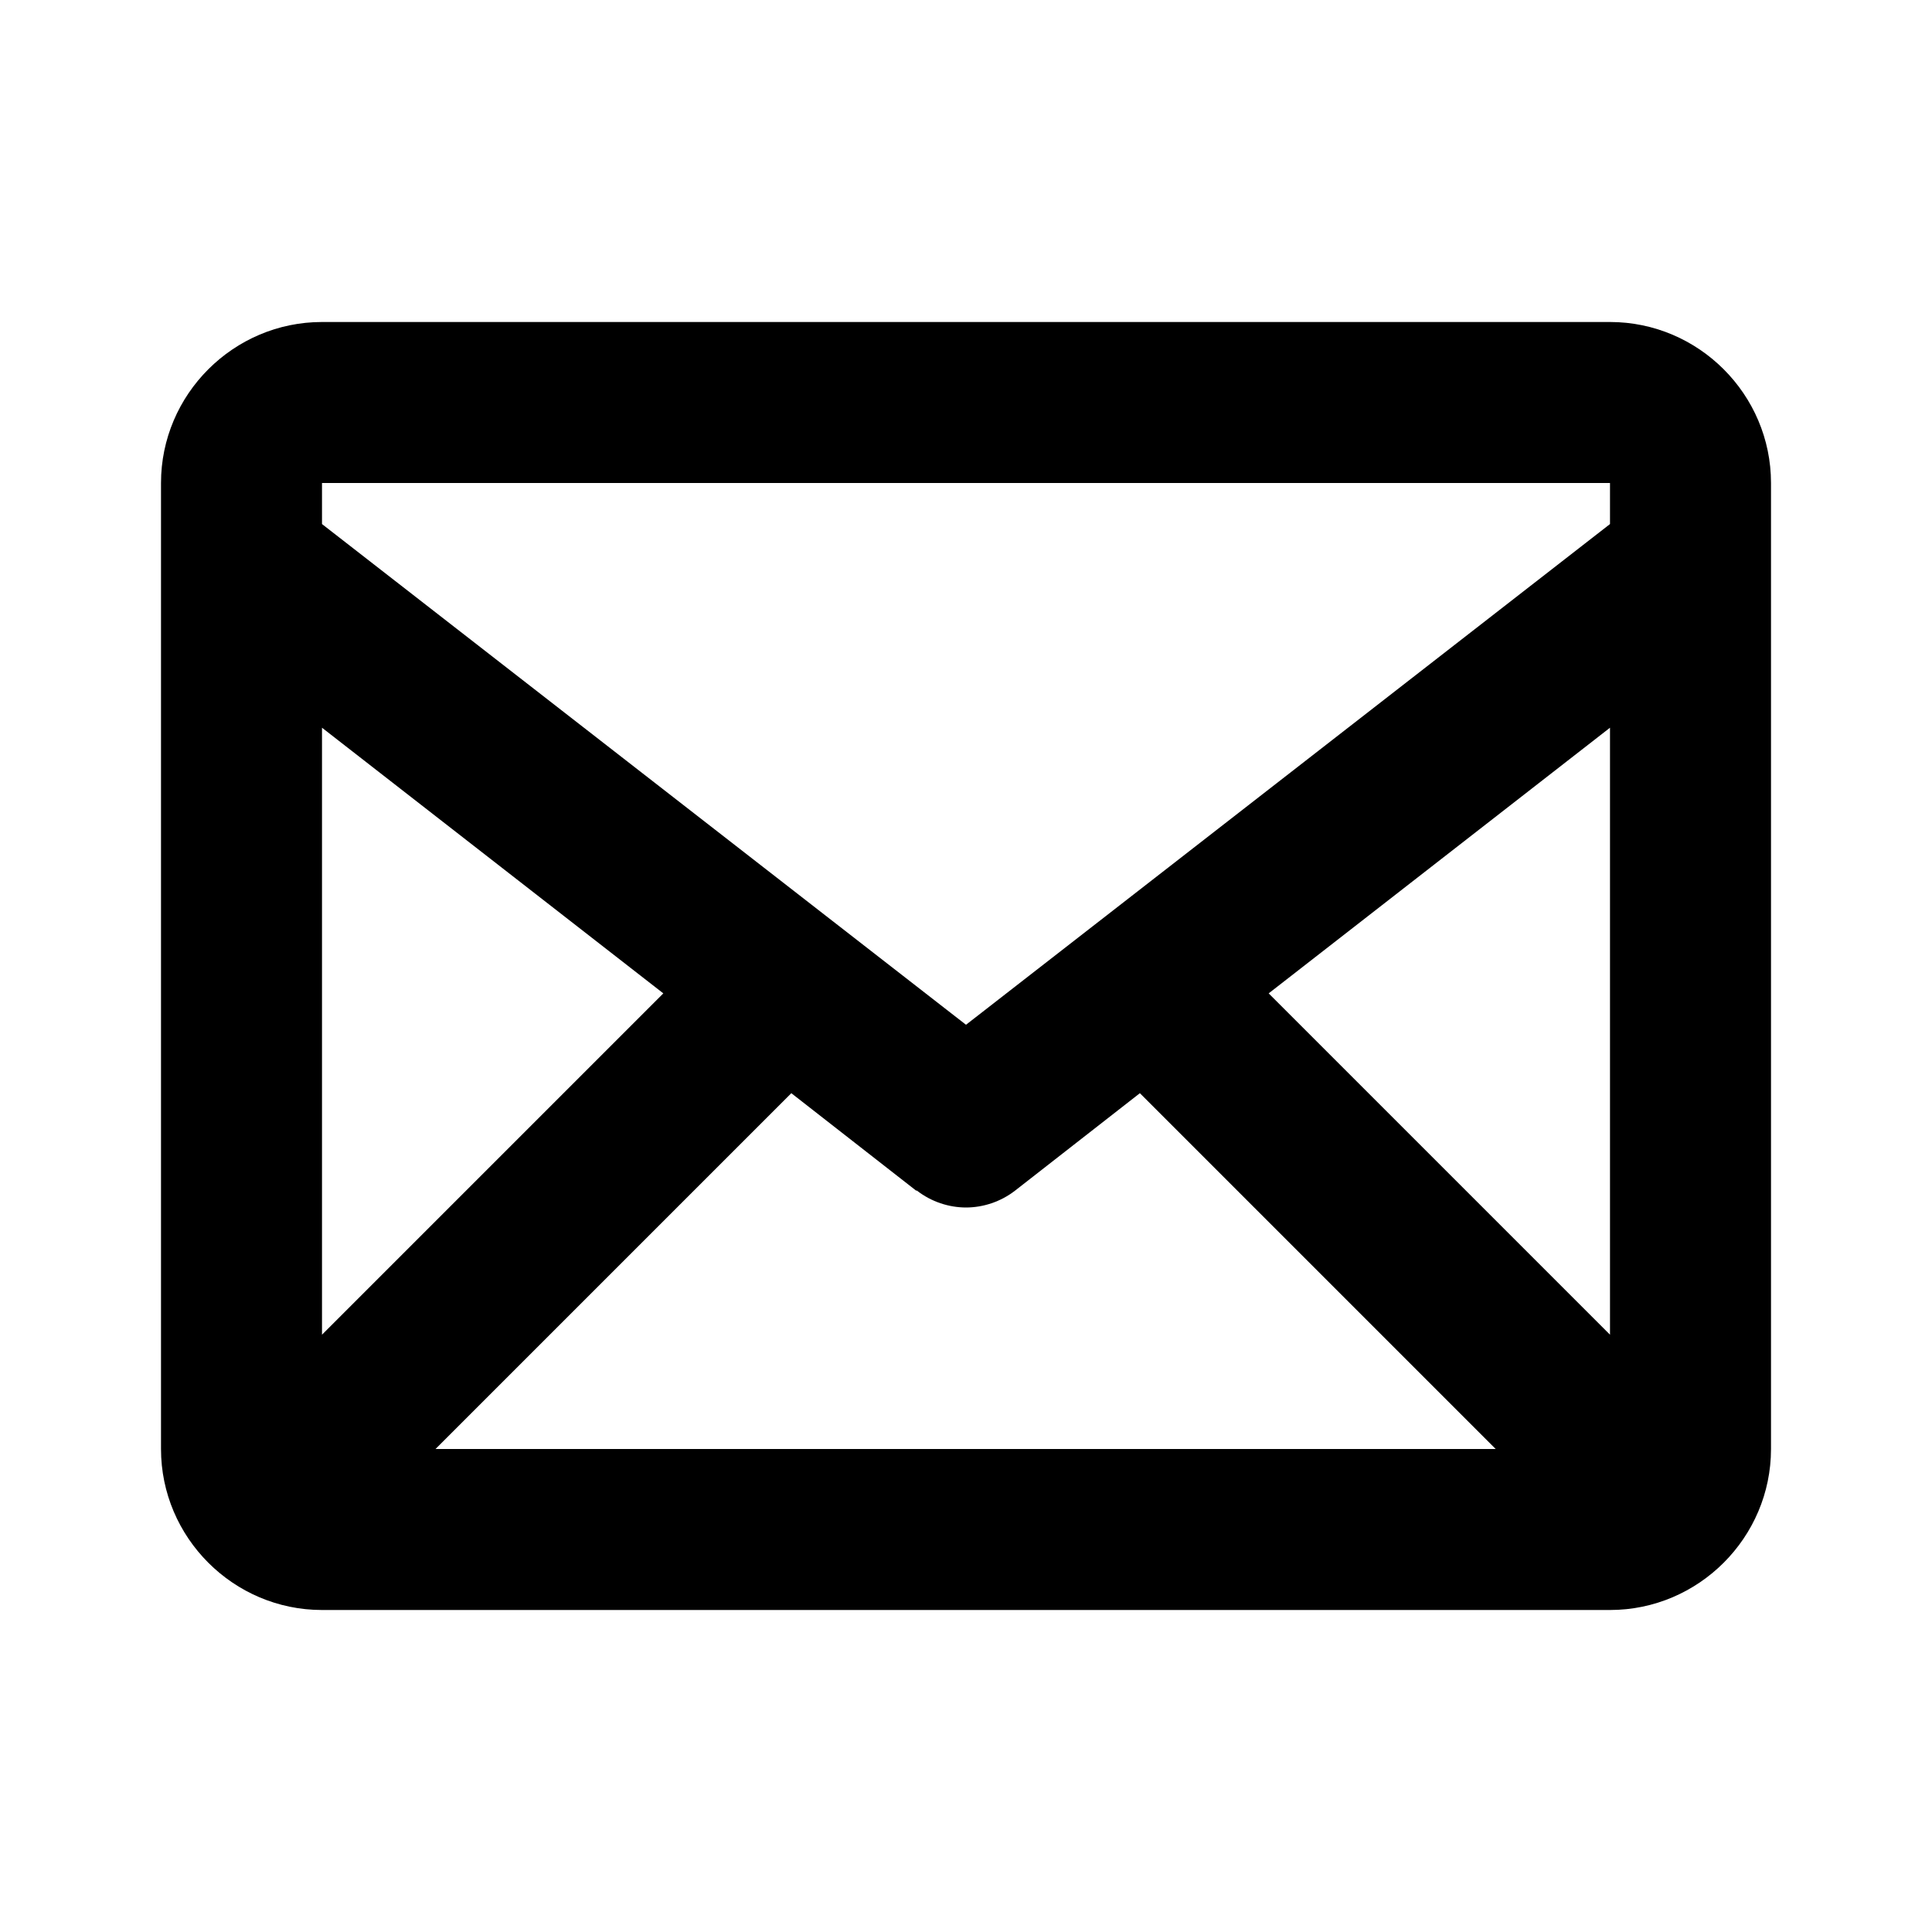 <svg xmlns="http://www.w3.org/2000/svg" width="24" height="24"><!--Boxicons v3.0 https://boxicons.com | License  https://docs.boxicons.com/free--><path d="M20 4H4c-1.1 0-2 .9-2 2v12c0 1.1.9 2 2 2h16c1.1 0 2-.9 2-2V6c0-1.1-.9-2-2-2m-8.61 10.79c.18.14.4.21.61.21s.43-.07.61-.21l1.55-1.21L18.58 18H5.41l4.42-4.42 1.55 1.21ZM20 6v.51l-8 6.22-8-6.22V6zm0 3.04v7.54l-4.24-4.24zm-11.76 3.3L4 16.58V9.04zM20 18"/></svg>